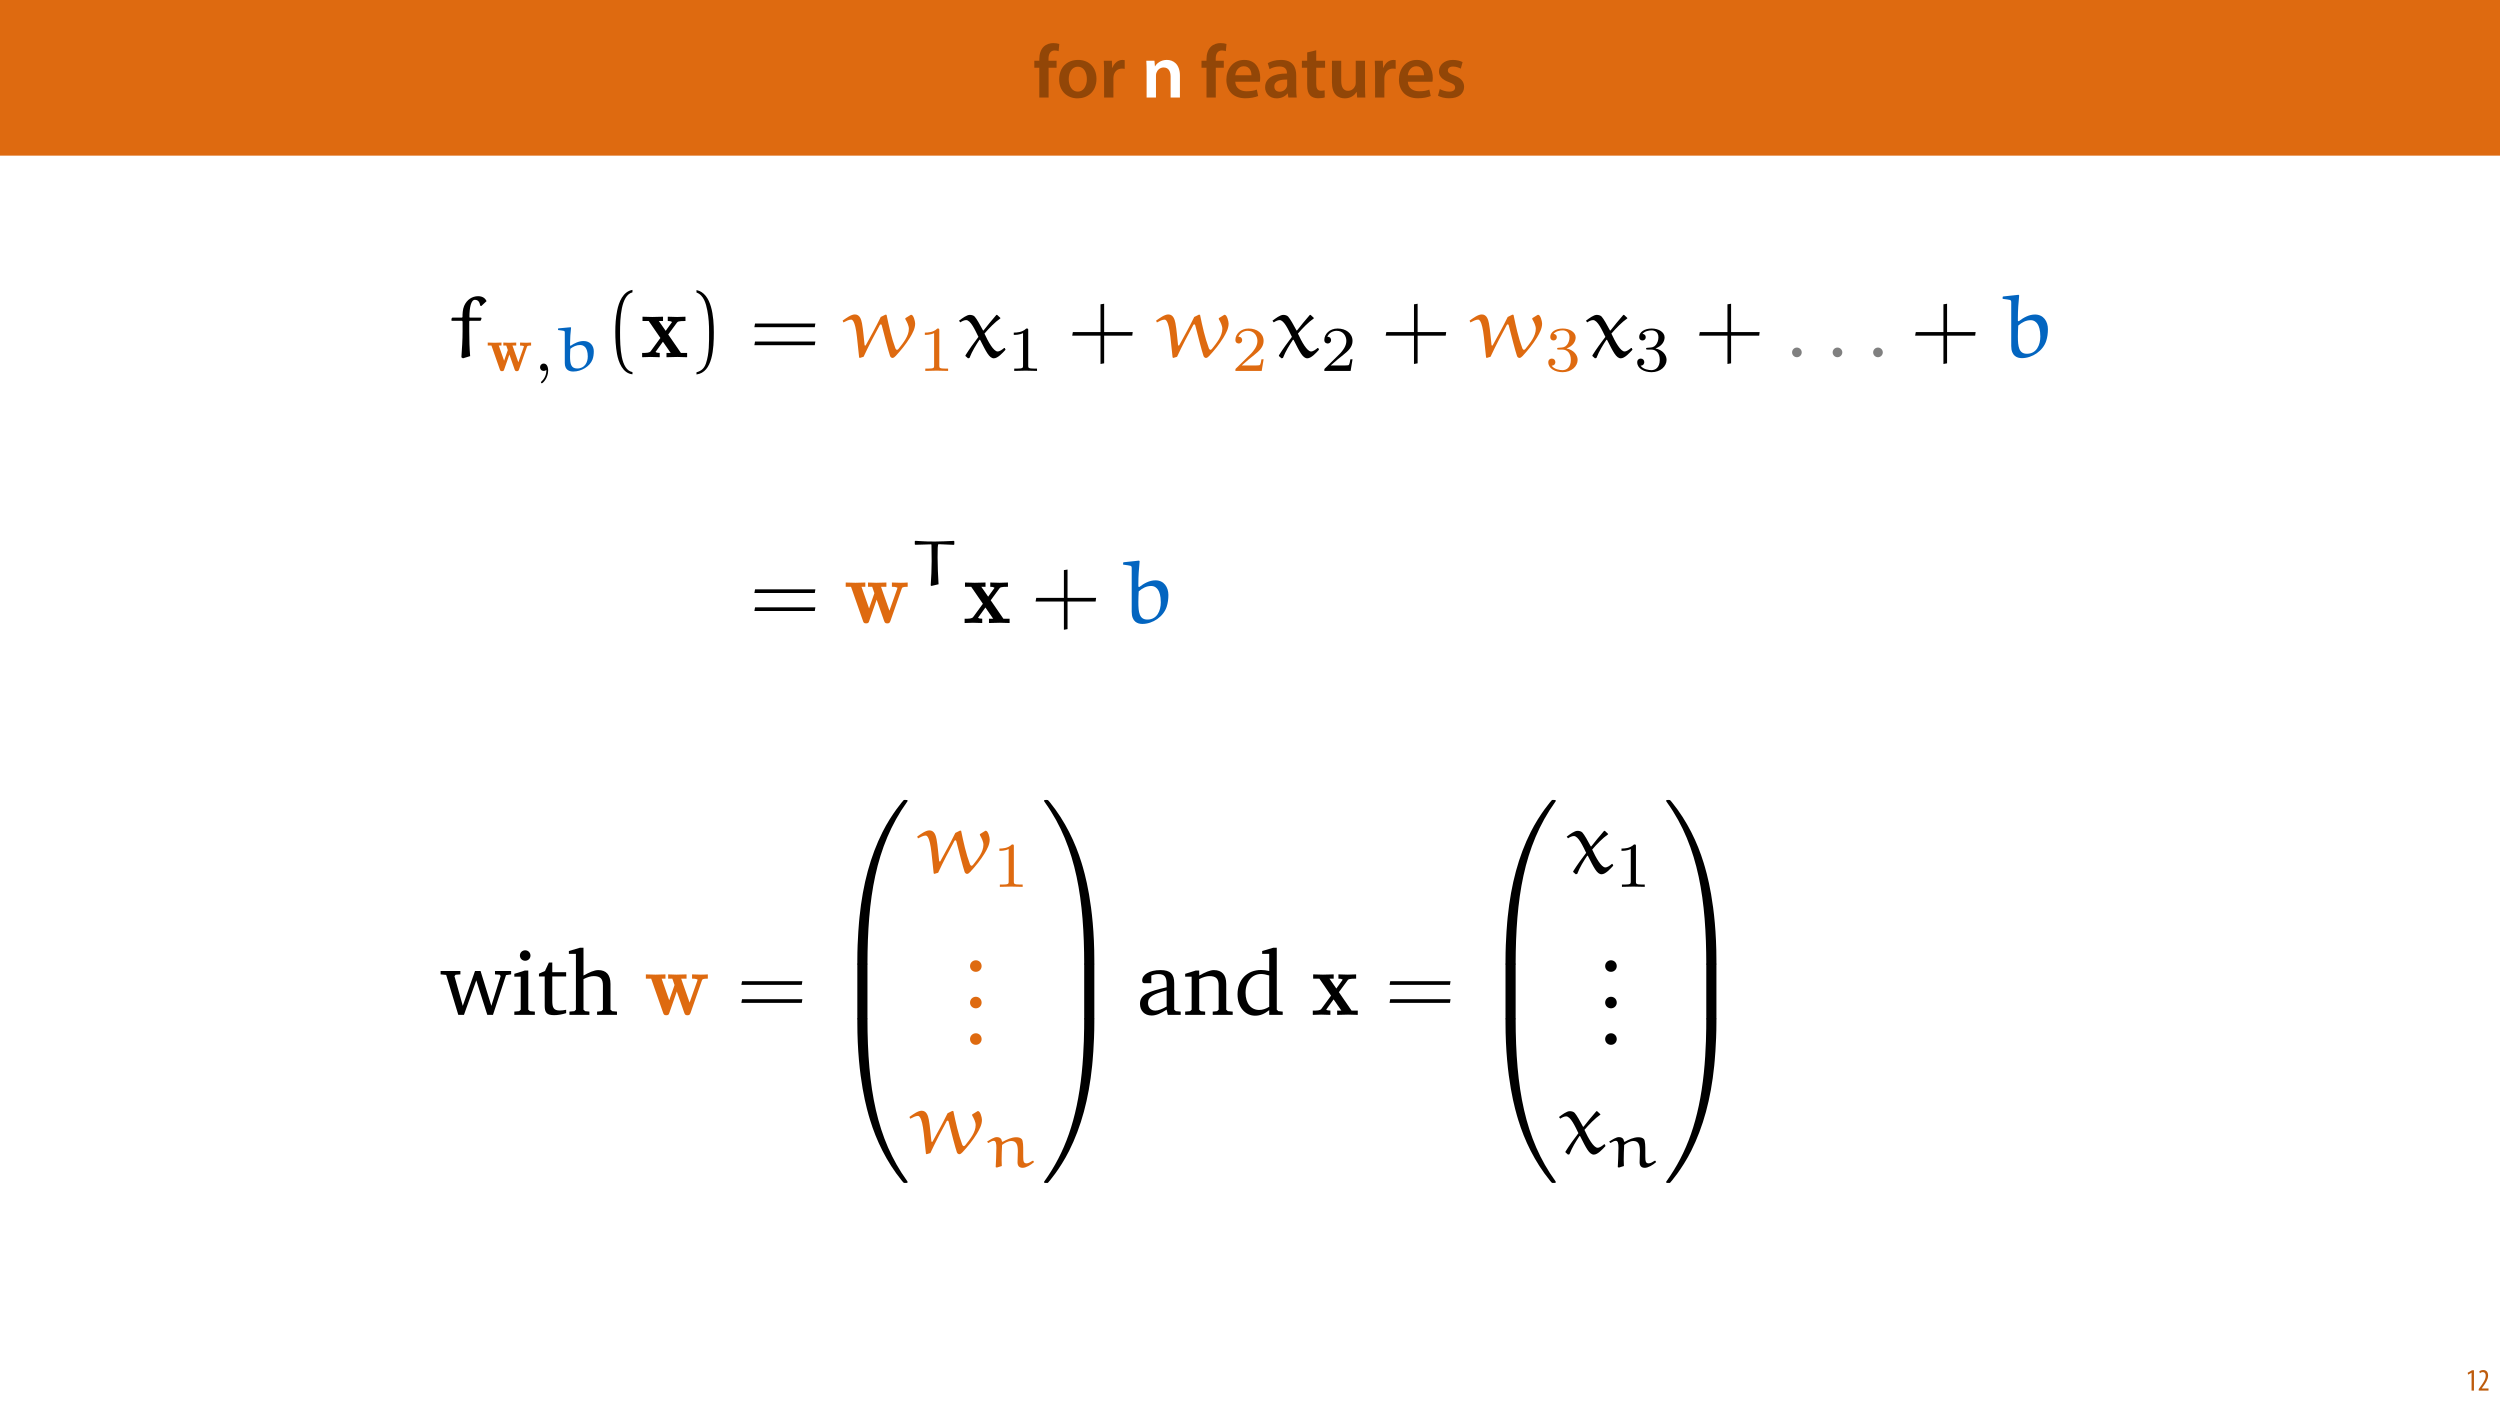 <?xml version="1.0" encoding="UTF-8"?>
<svg xmlns="http://www.w3.org/2000/svg" xmlns:xlink="http://www.w3.org/1999/xlink" width="1920pt" height="1080pt" viewBox="0 0 1920 1080" version="1.1">
<defs>
<g>
<symbol overflow="visible" id="glyph0-0">
<path style="stroke:none;" d="M 0 0 L 29 0 L 29 -40.594 L 0 -40.594 Z M 14.5 -22.906 L 4.641 -37.703 L 24.359 -37.703 Z M 16.234 -20.297 L 26.094 -35.094 L 26.094 -5.516 Z M 4.641 -2.906 L 14.5 -17.688 L 24.359 -2.906 Z M 2.906 -35.094 L 12.766 -20.297 L 2.906 -5.516 Z M 2.906 -35.094 "/>
</symbol>
<symbol overflow="visible" id="glyph0-1">
<path style="stroke:none;" d="M 11.781 0 L 11.781 -22.906 L 17.922 -22.906 L 17.922 -28.25 L 11.719 -28.25 L 11.719 -29.703 C 11.719 -33.172 12.938 -36.141 16.469 -36.141 C 17.75 -36.141 18.734 -35.906 19.484 -35.609 L 20.016 -41.125 C 18.844 -41.531 17.344 -41.812 15.422 -41.812 C 12.984 -41.812 10.156 -41.062 8.062 -39.094 C 5.625 -36.766 4.641 -33.125 4.641 -29.469 L 4.641 -28.25 L 0.812 -28.25 L 0.812 -22.906 L 4.641 -22.906 L 4.641 0 Z M 11.781 0 "/>
</symbol>
<symbol overflow="visible" id="glyph0-2">
<path style="stroke:none;" d="M 16.641 -28.891 C 8.125 -28.891 2.031 -23.203 2.031 -13.922 C 2.031 -4.875 8.172 0.641 16.188 0.641 C 23.375 0.641 30.688 -4 30.688 -14.391 C 30.688 -22.969 25.062 -28.891 16.641 -28.891 Z M 16.469 -23.656 C 21.344 -23.656 23.312 -18.625 23.312 -14.203 C 23.312 -8.531 20.469 -4.531 16.406 -4.531 C 12.062 -4.531 9.391 -8.641 9.391 -14.094 C 9.391 -18.797 11.422 -23.656 16.469 -23.656 Z M 16.469 -23.656 "/>
</symbol>
<symbol overflow="visible" id="glyph0-3">
<path style="stroke:none;" d="M 3.828 0 L 10.969 0 L 10.969 -14.609 C 10.969 -15.422 11.078 -16.188 11.188 -16.812 C 11.828 -20.016 14.156 -22.219 17.578 -22.219 C 18.438 -22.219 19.078 -22.094 19.656 -21.984 L 19.656 -28.703 C 19.078 -28.828 18.672 -28.891 17.984 -28.891 C 14.969 -28.891 11.656 -26.859 10.266 -22.859 L 10.031 -22.859 L 9.797 -28.25 L 3.594 -28.25 C 3.766 -25.688 3.828 -22.969 3.828 -19.141 Z M 3.828 0 "/>
</symbol>
<symbol overflow="visible" id="glyph0-4">
<path style="stroke:none;" d=""/>
</symbol>
<symbol overflow="visible" id="glyph0-5">
<path style="stroke:none;" d="M 3.828 0 L 11.016 0 L 11.016 -16.594 C 11.016 -17.406 11.078 -18.266 11.312 -18.906 C 12.062 -21.047 14.031 -23.078 16.875 -23.078 C 20.766 -23.078 22.266 -20.016 22.266 -15.953 L 22.266 0 L 29.406 0 L 29.406 -16.766 C 29.406 -25.688 24.297 -28.891 19.375 -28.891 C 14.672 -28.891 11.594 -26.219 10.375 -24.016 L 10.203 -24.016 L 9.859 -28.25 L 3.594 -28.25 C 3.766 -25.812 3.828 -23.078 3.828 -19.844 Z M 3.828 0 "/>
</symbol>
<symbol overflow="visible" id="glyph0-6">
<path style="stroke:none;" d="M 27.781 -12.125 C 27.891 -12.766 28.016 -13.797 28.016 -15.141 C 28.016 -21.344 25 -28.891 15.828 -28.891 C 6.781 -28.891 2.031 -21.516 2.031 -13.688 C 2.031 -5.047 7.422 0.578 16.594 0.578 C 20.641 0.578 24.016 -0.172 26.453 -1.156 L 25.406 -6.094 C 23.266 -5.281 20.875 -4.812 17.578 -4.812 C 13.047 -4.812 9.047 -7.016 8.875 -12.125 Z M 8.875 -17.109 C 9.156 -20.016 11.016 -24.016 15.422 -24.016 C 20.188 -24.016 21.344 -19.719 21.281 -17.109 Z M 8.875 -17.109 "/>
</symbol>
<symbol overflow="visible" id="glyph0-7">
<path style="stroke:none;" d="M 26.156 0 C 25.875 -1.734 25.75 -4.234 25.75 -6.781 L 25.75 -17 C 25.75 -23.141 23.141 -28.891 14.094 -28.891 C 9.625 -28.891 5.969 -27.672 3.891 -26.391 L 5.281 -21.75 C 7.188 -22.969 10.094 -23.844 12.875 -23.844 C 17.859 -23.844 18.625 -20.766 18.625 -18.906 L 18.625 -18.438 C 8.172 -18.5 1.859 -14.906 1.859 -7.766 C 1.859 -3.484 5.047 0.641 10.734 0.641 C 14.391 0.641 17.344 -0.922 19.078 -3.125 L 19.25 -3.125 L 19.719 0 Z M 18.797 -9.922 C 18.797 -9.453 18.734 -8.875 18.562 -8.359 C 17.922 -6.328 15.828 -4.469 12.984 -4.469 C 10.734 -4.469 8.938 -5.734 8.938 -8.531 C 8.938 -12.812 13.75 -13.922 18.797 -13.797 Z M 18.797 -9.922 "/>
</symbol>
<symbol overflow="visible" id="glyph0-8">
<path style="stroke:none;" d="M 5.047 -34.625 L 5.047 -28.25 L 0.984 -28.25 L 0.984 -22.906 L 5.047 -22.906 L 5.047 -9.625 C 5.047 -5.922 5.734 -3.359 7.25 -1.734 C 8.578 -0.297 10.781 0.578 13.391 0.578 C 15.656 0.578 17.516 0.297 18.562 -0.109 L 18.438 -5.562 C 17.812 -5.391 16.875 -5.219 15.656 -5.219 C 12.938 -5.219 12 -7.016 12 -10.438 L 12 -22.906 L 18.797 -22.906 L 18.797 -28.25 L 12 -28.25 L 12 -36.312 Z M 5.047 -34.625 "/>
</symbol>
<symbol overflow="visible" id="glyph0-9">
<path style="stroke:none;" d="M 29.109 -28.25 L 21.984 -28.25 L 21.984 -11.188 C 21.984 -10.375 21.812 -9.625 21.578 -8.984 C 20.828 -7.188 18.969 -5.156 16.125 -5.156 C 12.359 -5.156 10.844 -8.172 10.844 -12.875 L 10.844 -28.25 L 3.719 -28.25 L 3.719 -11.656 C 3.719 -2.438 8.406 0.641 13.578 0.641 C 18.625 0.641 21.406 -2.266 22.625 -4.297 L 22.734 -4.297 L 23.078 0 L 29.344 0 C 29.234 -2.312 29.109 -5.109 29.109 -8.469 Z M 29.109 -28.25 "/>
</symbol>
<symbol overflow="visible" id="glyph0-10">
<path style="stroke:none;" d="M 2.094 -1.391 C 4.172 -0.234 7.25 0.578 10.672 0.578 C 18.156 0.578 22.156 -3.125 22.156 -8.234 C 22.094 -12.406 19.719 -15.016 14.609 -16.875 C 11.016 -18.156 9.688 -19.031 9.688 -20.828 C 9.688 -22.562 11.078 -23.781 13.625 -23.781 C 16.125 -23.781 18.391 -22.859 19.609 -22.156 L 21 -27.203 C 19.375 -28.078 16.641 -28.891 13.516 -28.891 C 6.953 -28.891 2.844 -25 2.844 -20.016 C 2.781 -16.703 5.109 -13.688 10.609 -11.781 C 14.094 -10.562 15.25 -9.562 15.25 -7.656 C 15.25 -5.797 13.859 -4.531 10.734 -4.531 C 8.172 -4.531 5.109 -5.562 3.484 -6.547 Z M 2.094 -1.391 "/>
</symbol>
<symbol overflow="visible" id="glyph1-0">
<path style="stroke:none;" d="M 0 0 L 12 0 L 12 -16.797 L 0 -16.797 Z M 6 -9.484 L 1.922 -15.594 L 10.078 -15.594 Z M 6.719 -8.406 L 10.797 -14.516 L 10.797 -2.281 Z M 1.922 -1.203 L 6 -7.312 L 10.078 -1.203 Z M 1.203 -14.516 L 5.281 -8.406 L 1.203 -2.281 Z M 1.203 -14.516 "/>
</symbol>
<symbol overflow="visible" id="glyph1-1">
<path style="stroke:none;" d="M 4.516 0 L 6.344 0 L 6.344 -15.594 L 4.797 -15.594 L 1.516 -13.688 L 1.875 -12.234 L 4.469 -13.734 L 4.516 -13.734 Z M 4.516 0 "/>
</symbol>
<symbol overflow="visible" id="glyph1-2">
<path style="stroke:none;" d="M 8.281 0 L 8.281 -1.625 L 3.078 -1.625 L 3.078 -1.688 L 4.125 -3.125 C 6.047 -5.766 7.969 -8.594 7.969 -11.516 C 7.969 -13.875 6.844 -15.797 4.25 -15.797 C 2.828 -15.797 1.75 -15.188 1.203 -14.734 L 1.656 -13.344 C 2.062 -13.609 2.781 -14.203 3.906 -14.203 C 5.375 -14.203 6.141 -13.156 6.141 -11.422 C 6.141 -8.5 3.938 -5.562 2.094 -3 L 0.766 -1.203 L 0.766 0 Z M 8.281 0 "/>
</symbol>
<symbol overflow="visible" id="glyph2-0">
<path style="stroke:none;" d=""/>
</symbol>
<symbol overflow="visible" id="glyph2-1">
<path style="stroke:none;" d="M 3.297 -30.406 L 2.797 -30 L 2.516 -28.453 L 2.875 -27.969 L 10.719 -27.969 L 11.141 -27.406 L 11.141 -19.828 C 11.141 -13.453 10.719 -6.875 10.234 0.062 L 11.422 0.844 L 16.953 -0.844 C 16.469 -6.516 16.266 -13.172 16.266 -19.766 L 16.266 -27.547 L 16.672 -27.969 L 24.734 -27.969 L 25.234 -28.375 L 25.719 -29.922 L 25.375 -30.406 L 16.672 -30.406 L 16.391 -30.828 C 16.391 -37.984 17.594 -44.078 20.609 -44.078 C 23.891 -44.078 24.391 -41.062 24.672 -39.594 L 25.516 -39.312 L 29.578 -43.094 C 28.656 -44.984 26.844 -46.875 23.062 -46.875 C 18.641 -46.875 14.438 -44.297 12.328 -39.391 C 11.219 -36.859 11.078 -33.281 11.078 -30.828 L 10.656 -30.406 Z M 3.297 -30.406 "/>
</symbol>
<symbol overflow="visible" id="glyph2-2">
<path style="stroke:none;" d="M 47.297 -29.156 C 48.562 -26.984 49.969 -24.172 49.969 -21.859 C 49.969 -16.188 45.547 -10.859 41.984 -6.375 C 41.766 -6.094 41.203 -5.672 40.922 -5.672 C 40.359 -5.672 39.875 -6.234 39.672 -6.734 C 36.578 -15 34.688 -23.688 32.859 -32.516 L 32.031 -32.719 L 28.375 -30.906 C 24.734 -23.469 20.75 -16.188 16.75 -8.969 L 15.984 -9.109 C 15.281 -14.781 15 -20.531 13.953 -26.141 C 13.391 -29.016 12.266 -32.859 8.484 -32.859 C 5.609 -32.859 1.828 -30.062 -0.906 -28.094 L -0.281 -26.703 C 1.609 -27.688 3.922 -28.875 5.531 -28.875 C 6.234 -28.875 8.625 -28.938 10.094 -15.562 L 11.766 0.141 L 12.266 0.562 L 15.203 -0.344 C 19.062 -8.688 23.828 -17.656 27.75 -24.875 C 27.828 -25.094 28.234 -25.234 28.516 -25.234 C 28.875 -25.234 29.016 -24.812 29.156 -24.531 C 31.188 -16.531 34.344 -4.281 35.531 -0.906 C 35.734 -0.281 36.578 0.562 37.359 0.562 C 38.266 0.562 39.109 -0.203 39.797 -0.906 C 43.875 -5.328 47.719 -9.953 50.875 -15.141 C 52.844 -18.438 54.797 -22 54.797 -25.859 C 54.797 -27.547 53.547 -32.594 51.781 -32.594 C 51.578 -32.594 51.438 -32.594 51.375 -32.516 L 47.375 -30.062 C 47.234 -30 47.234 -29.781 47.234 -29.578 C 47.234 -29.438 47.234 -29.297 47.297 -29.156 Z M 47.297 -29.156 "/>
</symbol>
<symbol overflow="visible" id="glyph2-3">
<path style="stroke:none;" d="M 29.578 -32.375 C 29.438 -32.516 29.297 -32.516 29.156 -32.516 C 28.938 -32.516 28.797 -32.516 28.734 -32.375 C 25.656 -28.797 21.516 -23.891 18.984 -20.531 L 18.578 -20.609 C 16.531 -24.531 13.672 -29.578 12.188 -31.188 C 11.219 -32.234 9.594 -32.516 8.406 -32.516 C 6.094 -32.516 2.594 -29.922 0.141 -28.031 L 1.125 -26.766 C 2.375 -27.609 4.141 -28.516 5.609 -28.516 C 9.047 -28.516 12.406 -21.031 15.062 -15.625 C 11.641 -11.141 8.125 -6.312 5.109 -1.469 L 5.109 -0.906 L 7.078 0.844 L 8.203 0.562 C 10.297 -4.828 13.109 -9.188 15.844 -13.391 L 16.328 -13.391 C 20.953 -4.344 23.344 0.844 26.906 0.844 C 29.859 0.844 33.422 -3.078 35.875 -5.75 L 35.312 -7.078 L 34.766 -7.078 C 33.359 -5.891 31.469 -4.422 29.781 -4.422 C 26.703 -4.422 22.562 -11.844 19.688 -18.156 C 23.344 -22.422 27.828 -26.984 31.75 -29.719 C 31.891 -29.781 31.953 -29.859 31.953 -30.062 C 31.953 -30.141 31.812 -30.281 31.75 -30.344 Z M 29.578 -32.375 "/>
</symbol>
<symbol overflow="visible" id="glyph2-4">
<path style="stroke:none;" d="M 1.891 -46.328 L 1.891 -44.844 C 7.922 -43.938 8.484 -44.422 8.484 -41.984 L 8.484 -8.625 C 8.484 -0.844 13.109 0.703 16.672 0.703 C 24.672 0.703 32.859 -4.906 35.312 -12.406 C 36.297 -15.422 36.656 -18.5 36.656 -21.578 C 36.656 -27.469 33.281 -32.797 26.766 -32.797 C 22 -32.797 17.938 -30.406 14.219 -27.609 L 13.594 -27.969 C 13.594 -28.734 13.594 -29.5 13.594 -30.281 C 13.594 -36.016 14.016 -41.703 14.578 -47.438 L 14.156 -47.938 L 2.312 -46.672 Z M 13.875 -24.312 C 16.609 -26.703 19.766 -28.453 23.469 -28.453 C 26.141 -28.453 27.828 -26.844 28.734 -25.438 C 29.719 -23.969 30.828 -21.031 30.828 -15.906 C 30.828 -9.453 27.969 -2.656 20.531 -2.656 C 14.359 -2.656 13.594 -8.125 13.594 -16.047 C 13.594 -18.781 13.734 -21.938 13.875 -24.312 Z M 13.875 -24.312 "/>
</symbol>
<symbol overflow="visible" id="glyph3-0">
<path style="stroke:none;" d=""/>
</symbol>
<symbol overflow="visible" id="glyph3-1">
<path style="stroke:none;" d="M 31.094 -18.344 C 31.391 -19.125 31.484 -19.469 34.328 -19.469 L 34.328 -21.781 C 33.156 -21.672 31.734 -21.625 30.562 -21.625 C 29.141 -21.625 27.031 -21.734 25.844 -21.781 L 25.844 -19.469 C 26.734 -19.469 27.766 -19.469 28.844 -18.984 L 28.641 -18.25 L 24.531 -6.625 L 20.016 -19.469 L 22.906 -19.469 L 22.906 -21.781 C 21.438 -21.734 18.781 -21.625 17.406 -21.625 C 15.938 -21.625 14.469 -21.672 13 -21.781 L 13 -19.469 L 15.25 -19.469 C 16.094 -17.125 16.438 -16.141 16.438 -16.031 C 16.438 -15.984 16.281 -15.547 16.234 -15.453 L 13.594 -7.844 L 9.516 -19.469 L 11.578 -19.469 L 11.578 -21.781 C 10.203 -21.734 7.359 -21.625 6.234 -21.625 C 4.859 -21.625 2.453 -21.734 1.031 -21.781 L 1.031 -19.469 L 3.875 -19.469 L 10.297 -1.125 C 10.594 -0.297 10.797 0.203 11.969 0.203 C 13.188 0.203 13.391 -0.297 13.641 -1.031 L 17.656 -12.562 L 21.672 -1.078 C 22.078 0.094 22.609 0.203 23.391 0.203 C 24.188 0.203 24.672 0.047 25.062 -1.078 Z M 31.094 -18.344 "/>
</symbol>
<symbol overflow="visible" id="glyph4-0">
<path style="stroke:none;" d=""/>
</symbol>
<symbol overflow="visible" id="glyph4-1">
<path style="stroke:none;" d="M 9.953 -0.781 C 9.953 0.594 9.953 4.703 6.125 8.188 C 5.938 8.391 5.781 8.531 5.781 8.781 C 5.781 9.078 6.125 9.516 6.469 9.516 C 7.109 9.516 11.328 5.641 11.328 -0.297 C 11.328 -3.234 10.203 -5.641 7.891 -5.641 C 6.188 -5.641 5.094 -4.312 5.094 -2.797 C 5.094 -1.625 5.891 0 7.953 0 C 9.172 0 9.906 -0.734 9.953 -0.781 Z M 9.953 -0.781 "/>
</symbol>
<symbol overflow="visible" id="glyph4-2">
<path style="stroke:none;" d="M 16.438 -31.188 C 16.438 -32.516 16.328 -32.562 14.953 -32.562 C 11.828 -29.484 7.359 -29.422 5.344 -29.422 L 5.344 -27.656 C 6.516 -27.656 9.766 -27.656 12.453 -29.031 L 12.453 -4.016 C 12.453 -2.406 12.453 -1.766 7.547 -1.766 L 5.688 -1.766 L 5.688 0 C 6.578 -0.047 12.609 -0.203 14.422 -0.203 C 15.938 -0.203 22.125 -0.047 23.203 0 L 23.203 -1.766 L 21.328 -1.766 C 16.438 -1.766 16.438 -2.406 16.438 -4.016 Z M 16.438 -31.188 "/>
</symbol>
<symbol overflow="visible" id="glyph4-3">
<path style="stroke:none;" d="M 24.766 -8.922 L 23.094 -8.922 C 22.953 -7.844 22.469 -4.953 21.828 -4.469 C 21.438 -4.172 17.656 -4.172 16.969 -4.172 L 7.953 -4.172 C 13.094 -8.734 14.812 -10.109 17.75 -12.406 C 21.391 -15.297 24.766 -18.344 24.766 -23 C 24.766 -28.938 19.562 -32.562 13.297 -32.562 C 7.203 -32.562 3.094 -28.297 3.094 -23.781 C 3.094 -21.281 5.203 -21.047 5.688 -21.047 C 6.859 -21.047 8.281 -21.875 8.281 -23.641 C 8.281 -24.531 7.953 -26.234 5.391 -26.234 C 6.922 -29.719 10.25 -30.797 12.562 -30.797 C 17.453 -30.797 20.016 -26.969 20.016 -23 C 20.016 -18.734 16.969 -15.359 15.406 -13.594 L 3.578 -1.906 C 3.094 -1.469 3.094 -1.375 3.094 0 L 23.297 0 Z M 24.766 -8.922 "/>
</symbol>
<symbol overflow="visible" id="glyph4-4">
<path style="stroke:none;" d="M 13.391 -16.375 C 17.219 -16.375 19.969 -13.734 19.969 -8.484 C 19.969 -2.406 16.438 -0.594 13.594 -0.594 C 11.625 -0.594 7.312 -1.125 5.25 -4.016 C 7.547 -4.125 8.094 -5.734 8.094 -6.766 C 8.094 -8.344 6.922 -9.469 5.391 -9.469 C 4.016 -9.469 2.656 -8.625 2.656 -6.625 C 2.656 -2.016 7.75 0.984 13.688 0.984 C 20.5 0.984 25.203 -3.578 25.203 -8.484 C 25.203 -12.312 22.078 -16.141 16.672 -17.266 C 21.828 -19.125 23.688 -22.812 23.688 -25.797 C 23.688 -29.672 19.219 -32.562 13.781 -32.562 C 8.344 -32.562 4.172 -29.922 4.172 -26 C 4.172 -24.328 5.25 -23.391 6.719 -23.391 C 8.234 -23.391 9.219 -24.531 9.219 -25.891 C 9.219 -27.312 8.234 -28.344 6.719 -28.453 C 8.438 -30.609 11.828 -31.141 13.641 -31.141 C 15.844 -31.141 18.938 -30.062 18.938 -25.797 C 18.938 -23.734 18.25 -21.484 16.969 -19.969 C 15.359 -18.094 13.984 -18 11.531 -17.859 C 10.297 -17.75 10.203 -17.75 9.953 -17.703 C 9.859 -17.703 9.469 -17.609 9.469 -17.062 C 9.469 -16.375 9.906 -16.375 10.734 -16.375 Z M 13.391 -16.375 "/>
</symbol>
<symbol overflow="visible" id="glyph5-0">
<path style="stroke:none;" d=""/>
</symbol>
<symbol overflow="visible" id="glyph5-1">
<path style="stroke:none;" d="M 3.047 -32.422 L 3.047 -31.391 C 7.75 -30.75 8.234 -31.094 8.234 -29.375 L 8.234 -6.031 C 8.234 -0.641 11.828 0.484 14.719 0.484 C 20.984 0.484 27.469 -3.438 29.484 -8.688 C 30.266 -10.734 30.5 -12.953 30.5 -15.109 C 30.5 -19.219 27.812 -22.953 22.703 -22.953 C 18.938 -22.953 15.688 -21.281 12.75 -19.328 L 12.266 -19.562 C 12.266 -20.062 12.266 -20.5 12.266 -20.984 C 12.266 -25.109 12.609 -29.141 13.047 -33.203 L 12.703 -33.547 L 3.328 -32.672 Z M 12.5 -17.016 C 14.672 -18.688 17.172 -19.906 20.109 -19.906 C 22.172 -19.906 23.5 -18.781 24.234 -17.797 C 24.969 -16.719 25.891 -14.719 25.891 -11.141 C 25.891 -6.578 23.594 -1.859 17.75 -1.859 C 12.953 -1.859 12.266 -5.594 12.266 -11.234 C 12.266 -13.141 12.406 -15.359 12.5 -17.016 Z M 12.5 -17.016 "/>
</symbol>
<symbol overflow="visible" id="glyph5-2">
<path style="stroke:none;" d="M 33.297 -33.797 L 32.906 -34.141 C 28.062 -33.938 22.562 -33.641 18.438 -33.641 C 8.625 -33.641 8.578 -34.031 3.328 -34.188 L 2.938 -33.844 L 2.938 -31.484 L 3.438 -31.141 C 9.562 -31.344 13.922 -31.484 15.25 -31.484 C 15.547 -31.484 15.75 -31.391 15.75 -31.188 C 15.844 -29.719 15.891 -22.656 15.891 -18.641 C 15.891 -12.406 15.594 -6.188 15.156 0.047 L 15.641 0.484 L 21.188 -0.828 C 20.797 -6.766 20.453 -15.547 20.453 -21.484 C 20.453 -27.469 20.453 -31.594 21.188 -31.594 C 22.359 -31.594 23.547 -31.484 32.859 -31.094 L 33.297 -31.438 Z M 33.297 -33.797 "/>
</symbol>
<symbol overflow="visible" id="glyph5-3">
<path style="stroke:none;" d="M 13.141 -0.891 C 13.047 -2.844 13 -4.312 13 -5.688 C 13 -9.266 13.188 -13.594 13.344 -17.125 C 15.359 -18.594 17.906 -20.109 20.453 -20.109 C 24.328 -20.109 25.453 -17.312 25.453 -12.219 L 25.203 -3.828 C 25.203 -1.375 26.188 0.484 29.188 0.484 C 31.781 0.484 35.359 -1.672 37.859 -3.875 L 37.375 -4.906 L 36.688 -4.906 C 35.266 -3.969 33.5 -2.938 32.219 -2.938 C 29.922 -2.938 29.578 -4.359 29.578 -8.344 C 29.578 -9.656 29.578 -11.234 29.578 -12.562 C 29.578 -15.688 29.578 -20.406 28.453 -21.578 C 27.422 -22.656 25.844 -23 24.188 -23 C 20.594 -23 16.781 -21.141 13.734 -19.469 L 13.25 -19.766 C 13.047 -21.625 11.922 -23.094 9.219 -23.094 C 7.203 -23.094 4.078 -21.094 1.812 -19.625 L 2.75 -18.547 C 4.359 -19.469 5.734 -20.25 6.922 -20.25 C 8.625 -20.25 8.969 -18.094 8.969 -14.906 C 8.969 -11.031 8.625 -2.594 8.438 -0.047 L 9.312 0.297 Z M 13.141 -0.891 "/>
</symbol>
<symbol overflow="visible" id="glyph6-0">
<path style="stroke:none;" d=""/>
</symbol>
<symbol overflow="visible" id="glyph6-1">
<path style="stroke:none;" d="M 21.094 11.422 C 12.047 9.672 11.562 -7.359 11.562 -19.203 C 11.562 -29.781 12.188 -47.578 21.094 -49.828 L 21.094 -51.719 C 13.812 -50.453 10.656 -42.469 9.328 -35.734 C 8.266 -30.484 7.922 -25.016 7.922 -19.625 C 7.922 -13.953 8.203 -8.266 9.188 -2.656 C 10.375 4 13.734 12.469 21.094 13.109 Z M 21.094 11.422 "/>
</symbol>
<symbol overflow="visible" id="glyph6-2">
<path style="stroke:none;" d="M 6.031 -49.688 C 11.703 -47.656 13.312 -41.062 14.359 -35.812 C 15.422 -30.406 15.703 -24.812 15.703 -19.344 C 15.703 -11.359 15.844 -2.797 13.312 4.688 C 11.906 8.906 9.25 10.719 6.031 11.562 L 6.031 13.25 C 18.578 11.641 19.344 -7.078 19.344 -19.062 C 19.344 -30.766 17.875 -49.125 6.031 -51.578 Z M 6.031 -49.688 "/>
</symbol>
<symbol overflow="visible" id="glyph6-3">
<path style="stroke:none;" d="M 50.172 -23.062 L 50.594 -25.859 L 4.281 -25.859 L 3.781 -23.062 Z M 50.172 -9.25 L 50.594 -12.047 L 4.281 -12.047 L 3.781 -9.25 Z M 50.172 -9.25 "/>
</symbol>
<symbol overflow="visible" id="glyph6-4">
<path style="stroke:none;" d="M 27.75 -19.344 L 27.75 -41.062 L 24.953 -40.641 L 24.953 -19.344 L 3.719 -19.344 L 3.219 -16.531 L 24.953 -16.531 L 24.953 5.188 L 27.75 4.688 L 27.75 -16.531 L 49.328 -16.531 L 49.688 -19.344 Z M 27.75 -19.344 "/>
</symbol>
<symbol overflow="visible" id="glyph7-0">
<path style="stroke:none;" d=""/>
</symbol>
<symbol overflow="visible" id="glyph7-1">
<path style="stroke:none;" d="M 21.297 -17.453 L 27.891 -26.422 C 28.594 -27.328 28.938 -27.828 34.547 -27.828 L 34.547 -31.109 C 32.312 -30.969 29.438 -30.906 28.172 -30.906 C 26.422 -30.906 22.922 -31.047 20.953 -31.109 L 20.953 -27.828 C 22.359 -27.828 23.125 -27.75 24.25 -27.047 L 19.344 -20.25 L 14.078 -27.828 L 17.312 -27.828 L 17.312 -31.109 C 15.281 -31.047 11.766 -30.906 9.047 -30.906 C 6.375 -30.906 4.062 -30.969 1.547 -31.109 L 1.547 -27.828 L 6.312 -27.828 L 15.281 -14.781 L 7.844 -4.625 C 6.875 -3.297 4.562 -3.297 1.266 -3.297 L 1.266 0 C 3.359 -0.141 6.797 -0.203 7.641 -0.203 C 9.328 -0.203 13.312 -0.062 14.781 0 L 14.781 -3.297 C 12.75 -3.359 12.469 -3.5 11.562 -4.062 L 17.234 -11.906 L 23.203 -3.297 L 19.969 -3.297 L 19.969 0 C 22.078 -0.062 26.484 -0.203 28.312 -0.203 C 30.344 -0.203 33.422 -0.062 35.812 0 L 35.812 -3.297 L 31.047 -3.297 Z M 21.297 -17.453 "/>
</symbol>
<symbol overflow="visible" id="glyph7-2">
<path style="stroke:none;" d="M 44.422 -26.203 C 44.844 -27.328 44.984 -27.828 49.062 -27.828 L 49.062 -31.109 C 47.375 -30.969 45.344 -30.906 43.656 -30.906 C 41.625 -30.906 38.609 -31.047 36.938 -31.109 L 36.938 -27.828 C 38.188 -27.828 39.672 -27.828 41.203 -27.125 L 40.922 -26.062 L 35.047 -9.453 L 28.594 -27.828 L 32.719 -27.828 L 32.719 -31.109 C 30.625 -31.047 26.844 -30.906 24.875 -30.906 C 22.781 -30.906 20.672 -30.969 18.578 -31.109 L 18.578 -27.828 L 21.797 -27.828 C 22.984 -24.453 23.469 -23.062 23.469 -22.922 C 23.469 -22.844 23.266 -22.219 23.203 -22.078 L 19.406 -11.219 L 13.594 -27.828 L 16.531 -27.828 L 16.531 -31.109 C 14.578 -31.047 10.516 -30.906 8.906 -30.906 C 6.938 -30.906 3.5 -31.047 1.469 -31.109 L 1.469 -27.828 L 5.531 -27.828 L 14.719 -1.609 C 15.141 -0.422 15.422 0.281 17.094 0.281 C 18.844 0.281 19.125 -0.422 19.484 -1.469 L 25.234 -17.938 L 30.969 -1.547 C 31.531 0.141 32.312 0.281 33.422 0.281 C 34.547 0.281 35.25 0.062 35.812 -1.547 Z M 44.422 -26.203 "/>
</symbol>
<symbol overflow="visible" id="glyph8-0">
<path style="stroke:none;" d=""/>
</symbol>
<symbol overflow="visible" id="glyph8-1">
<path style="stroke:none;" d="M 13.453 -3.719 C 13.453 -5.75 11.766 -7.422 9.734 -7.422 C 7.703 -7.422 6.031 -5.75 6.031 -3.719 C 6.031 -1.688 7.703 0 9.734 0 C 11.766 0 13.453 -1.688 13.453 -3.719 Z M 13.453 -3.719 "/>
</symbol>
<symbol overflow="visible" id="glyph9-0">
<path style="stroke:none;" d=""/>
</symbol>
<symbol overflow="visible" id="glyph9-1">
<path style="stroke:none;" d="M -0.141 -33.703 L -0.141 -31.109 L 4.141 -30.688 L 13.453 0 L 17.797 0 L 27.266 -26.562 L 35.734 0 L 40.078 0 L 50.109 -30.547 L 54.031 -31.109 L 54.031 -33.703 L 41.625 -33.703 L 41.625 -31.109 L 45.406 -30.828 L 45.969 -29.719 L 38.828 -6.938 L 30.547 -33.703 L 26.281 -33.703 L 16.891 -6.938 L 10.516 -29.719 L 11.359 -30.828 L 15.062 -31.109 L 15.062 -33.703 Z M -0.141 -33.703 "/>
</symbol>
<symbol overflow="visible" id="glyph9-2">
<path style="stroke:none;" d="M 10.797 -49.609 C 8.547 -49.609 6.734 -47.859 6.734 -45.547 C 6.734 -43.312 8.547 -41.562 10.797 -41.562 C 13.031 -41.562 14.859 -43.312 14.859 -45.547 C 14.859 -47.797 13.031 -49.609 10.797 -49.609 Z M 10.516 -34.062 L 2.453 -31.531 L 2.453 -29.359 L 7.359 -29.359 L 7.359 -4 L 6.172 -2.875 L 2.453 -2.516 L 2.453 0 L 18.219 0 L 18.219 -2.516 L 14.438 -2.875 L 13.172 -4 L 13.172 -34.062 Z M 10.516 -34.062 "/>
</symbol>
<symbol overflow="visible" id="glyph9-3">
<path style="stroke:none;" d="M 6.172 -29.5 L 6.172 -6.875 C 6.172 -1.891 7.641 0.203 13.453 0.203 C 16.188 0.203 19.344 -0.281 22.641 -1.328 L 22.641 -3.922 C 21.031 -3.578 19.406 -3.359 17.797 -3.359 C 12.891 -3.359 11.984 -5.672 11.984 -11 L 11.984 -29.5 L 22.641 -29.5 L 22.641 -32.797 L 11.984 -32.797 L 11.984 -40.219 L 9.391 -40.219 L 6.375 -33.703 L 1.75 -31.672 L 1.75 -29.5 Z M 6.172 -29.5 "/>
</symbol>
<symbol overflow="visible" id="glyph9-4">
<path style="stroke:none;" d="M 9.875 -51.578 L 1.328 -49.062 L 1.328 -46.875 L 6.734 -46.875 L 6.734 -4 L 5.531 -2.875 L 1.75 -2.516 L 1.75 0 L 17.094 0 L 17.094 -2.516 L 13.812 -2.875 L 12.547 -4 L 12.547 -27.469 C 15.562 -29.016 18.156 -29.781 20.391 -29.781 C 25.578 -29.781 27.469 -27.688 27.469 -22.562 L 27.469 -4 L 26.281 -2.875 L 22.984 -2.516 L 22.984 0 L 38.266 0 L 38.266 -2.516 L 34.547 -2.875 L 33.281 -4 L 33.281 -23.75 C 33.281 -30.766 30 -34.406 23.891 -34.406 C 20.891 -34.406 17.234 -32.797 12.547 -30.203 L 12.547 -51.578 Z M 9.875 -51.578 "/>
</symbol>
<symbol overflow="visible" id="glyph9-5">
<path style="stroke:none;" d="M 9.734 -8.266 C 7.281 -8.266 5.25 -6.312 5.25 -3.781 C 5.25 -1.266 7.281 0.625 9.734 0.625 C 12.188 0.625 14.156 -1.328 14.156 -3.781 C 14.156 -6.312 12.188 -8.266 9.734 -8.266 Z M 9.734 -8.266 "/>
</symbol>
<symbol overflow="visible" id="glyph9-6">
<path style="stroke:none;" d="M 23.406 -4.062 L 24.312 0 L 34.203 0 L 34.203 -2.516 L 30.484 -2.875 L 29.219 -4 L 29.219 -24.312 C 29.219 -31.391 26.141 -34.406 18.781 -34.406 C 9.953 -34.406 4.625 -30.766 4.625 -26.484 C 4.625 -24.812 5.188 -24.312 6.797 -24.312 L 11.641 -24.312 L 11.641 -30.203 C 13.531 -30.969 15.203 -31.328 16.953 -31.328 C 22 -31.328 23.406 -29.016 23.406 -23.469 L 23.406 -21.234 C 9.391 -17.875 2.938 -15.766 2.938 -8.484 C 2.938 -3.219 6.375 0.484 11.906 0.484 C 15.281 0.484 18.984 -1.047 23.406 -4.062 Z M 23.406 -6.453 C 19.906 -4.422 17.031 -3.297 14.719 -3.297 C 11.219 -3.297 9.109 -5.609 9.109 -9.047 C 9.109 -14.156 13.531 -16.047 23.406 -18.781 Z M 23.406 -6.453 "/>
</symbol>
<symbol overflow="visible" id="glyph9-7">
<path style="stroke:none;" d="M 2.109 0 L 17.453 0 L 17.453 -2.516 L 14.078 -2.875 L 12.891 -4 L 12.891 -27.469 C 15.906 -29.016 18.5 -29.781 20.75 -29.781 C 25.922 -29.781 27.828 -27.688 27.828 -22.562 L 27.828 -4 L 26.625 -2.875 L 23.266 -2.516 L 23.266 0 L 38.609 0 L 38.609 -2.516 L 34.828 -2.875 L 33.641 -4 L 33.641 -23.75 C 33.641 -30.766 30.281 -34.406 24.172 -34.406 C 21.156 -34.406 17.594 -32.797 12.891 -30.203 L 12.891 -34.062 L 10.234 -34.062 L 2.109 -31.531 L 2.109 -29.359 L 7.078 -29.359 L 7.078 -4 L 5.891 -2.875 L 2.109 -2.516 Z M 2.109 0 "/>
</symbol>
<symbol overflow="visible" id="glyph9-8">
<path style="stroke:none;" d="M 26.844 -46.875 L 26.844 -33.703 C 24.672 -34.203 22.562 -34.484 20.609 -34.484 C 9.953 -34.484 2.516 -26.984 2.516 -15.766 C 2.516 -5.953 8.406 0.625 16.047 0.625 C 19.906 0.625 23.266 -0.766 26.844 -3.641 L 26.844 0 L 37.219 0 L 37.219 -2.516 L 33.844 -2.875 L 32.656 -4 L 32.656 -51.578 L 30 -51.578 L 21.438 -49.062 L 21.438 -46.875 Z M 26.844 -6.234 C 24.25 -4.625 21.719 -3.781 19.203 -3.781 C 12.891 -3.781 8.688 -8.766 8.688 -16.953 C 8.688 -25.719 13.594 -31.391 20.672 -31.391 C 22.359 -31.391 24.453 -30.969 26.844 -30.281 Z M 26.844 -6.234 "/>
</symbol>
<symbol overflow="visible" id="glyph10-0">
<path style="stroke:none;" d=""/>
</symbol>
<symbol overflow="visible" id="glyph10-1">
<path style="stroke:none;" d="M 26.203 124.031 C 27.75 124.031 28.172 124.031 28.172 123.062 C 28.312 73.938 33.984 33.141 58.516 -1.125 C 59 -1.75 59 -1.891 59 -2.031 C 59 -2.734 58.516 -2.734 57.391 -2.734 C 56.266 -2.734 56.125 -2.734 56 -2.594 C 55.719 -2.375 46.812 7.844 39.734 21.938 C 30.484 40.438 24.672 61.672 22.078 87.172 C 21.859 89.344 20.391 103.922 20.391 120.531 L 20.391 123.266 C 20.469 124.031 20.891 124.031 22.359 124.031 Z M 26.203 124.031 "/>
</symbol>
<symbol overflow="visible" id="glyph10-2">
<path style="stroke:none;" d="M 28.172 1.188 C 28.172 -0.625 28.094 -0.703 26.203 -0.703 L 22.359 -0.703 C 20.469 -0.703 20.391 -0.625 20.391 1.188 L 20.391 40.859 C 20.391 42.672 20.469 42.75 22.359 42.75 L 26.203 42.75 C 28.094 42.75 28.172 42.672 28.172 40.859 Z M 28.172 1.188 "/>
</symbol>
<symbol overflow="visible" id="glyph10-3">
<path style="stroke:none;" d="M 22.359 -3.5 C 20.891 -3.5 20.469 -3.5 20.391 -2.734 L 20.391 0 C 20.391 42.812 28.031 67.906 30.203 74.984 C 34.969 90.547 42.75 106.938 54.453 121.375 C 55.5 122.641 55.781 122.984 56.062 123.125 C 56.203 123.203 56.266 123.266 57.391 123.266 C 58.516 123.266 59 123.266 59 122.562 C 59 122.422 59 122.281 58.578 121.656 C 35.25 89.281 28.234 50.312 28.172 -2.516 C 28.172 -3.5 27.75 -3.5 26.203 -3.5 Z M 22.359 -3.5 "/>
</symbol>
<symbol overflow="visible" id="glyph10-4">
<path style="stroke:none;" d="M 40.859 120.531 C 40.859 77.719 33.219 52.625 31.047 45.547 C 26.281 30 18.5 13.594 6.797 -0.844 C 5.75 -2.109 5.469 -2.453 5.188 -2.594 C 5.047 -2.656 4.969 -2.734 3.859 -2.734 C 2.797 -2.734 2.25 -2.734 2.25 -2.031 C 2.25 -1.891 2.25 -1.75 3.156 -0.484 C 27.547 33.562 33 75.609 33.078 123.062 C 33.078 124.031 33.5 124.031 35.047 124.031 L 38.891 124.031 C 40.359 124.031 40.781 124.031 40.859 123.266 Z M 40.859 120.531 "/>
</symbol>
<symbol overflow="visible" id="glyph10-5">
<path style="stroke:none;" d="M 40.859 1.188 C 40.859 -0.625 40.781 -0.703 38.891 -0.703 L 35.047 -0.703 C 33.141 -0.703 33.078 -0.625 33.078 1.188 L 33.078 40.859 C 33.078 42.672 33.141 42.75 35.047 42.75 L 38.891 42.75 C 40.781 42.75 40.859 42.672 40.859 40.859 Z M 40.859 1.188 "/>
</symbol>
<symbol overflow="visible" id="glyph10-6">
<path style="stroke:none;" d="M 40.859 -2.734 C 40.781 -3.5 40.359 -3.5 38.891 -3.5 L 35.047 -3.5 C 33.5 -3.5 33.078 -3.5 33.078 -2.516 C 33.078 4.688 33 21.375 31.188 38.828 C 27.406 75.047 18.078 100.141 2.734 121.656 C 2.25 122.281 2.25 122.422 2.25 122.562 C 2.25 123.266 2.797 123.266 3.859 123.266 C 4.969 123.266 5.109 123.266 5.25 123.125 C 5.531 122.922 14.438 112.688 21.516 98.594 C 30.766 80.094 36.578 58.859 39.172 33.359 C 39.391 31.188 40.859 16.609 40.859 0 Z M 40.859 -2.734 "/>
</symbol>
</g>
<clipPath id="clip1">
  <path d="M 346.52 227 L 374 227 L 374 276 L 346.52 276 Z M 346.52 227 "/>
</clipPath>
<clipPath id="clip2">
  <path d="M 658 781 L 698 781 L 698 908.797 L 658 908.797 Z M 658 781 "/>
</clipPath>
<clipPath id="clip3">
  <path d="M 801 781 L 841 781 L 841 908.797 L 801 908.797 Z M 801 781 "/>
</clipPath>
<clipPath id="clip4">
  <path d="M 1156 781 L 1195 781 L 1195 908.797 L 1156 908.797 Z M 1156 781 "/>
</clipPath>
<clipPath id="clip5">
  <path d="M 1279 781 L 1319 781 L 1319 908.797 L 1279 908.797 Z M 1279 781 "/>
</clipPath>
</defs>
<g id="surface1">
<rect x="0" y="0" width="1920" height="1080" style="fill:rgb(100%,100%,100%);fill-opacity:1;stroke:none;"/>
<path style=" stroke:none;fill-rule:nonzero;fill:rgb(87.059%,41.568%,6.274%);fill-opacity:1;" d="M -1.512 119.531 L 1921.512 119.531 L 1921.512 0 L -1.512 0 Z M -1.512 119.531 "/>
<g style="fill:rgb(57.256%,27.451%,2.745%);fill-opacity:1;">
  <use xlink:href="#glyph0-1" x="793.54" y="74.9"/>
</g>
<g style="fill:rgb(57.256%,27.451%,2.745%);fill-opacity:1;">
  <use xlink:href="#glyph0-2" x="811.404" y="74.9"/>
  <use xlink:href="#glyph0-3" x="844.116" y="74.9"/>
  <use xlink:href="#glyph0-4" x="864.764" y="74.9"/>
</g>
<g style="fill:rgb(100%,100%,100%);fill-opacity:1;">
  <use xlink:href="#glyph0-5" x="876.77" y="74.9"/>
</g>
<g style="fill:rgb(57.256%,27.451%,2.745%);fill-opacity:1;">
  <use xlink:href="#glyph0-4" x="909.946" y="74.9"/>
  <use xlink:href="#glyph0-1" x="921.952" y="74.9"/>
</g>
<g style="fill:rgb(57.256%,27.451%,2.745%);fill-opacity:1;">
  <use xlink:href="#glyph0-6" x="939.816" y="74.9"/>
  <use xlink:href="#glyph0-7" x="969.744" y="74.9"/>
</g>
<g style="fill:rgb(57.256%,27.451%,2.745%);fill-opacity:1;">
  <use xlink:href="#glyph0-8" x="998.86" y="74.9"/>
  <use xlink:href="#glyph0-9" x="1019.218" y="74.9"/>
  <use xlink:href="#glyph0-3" x="1052.22" y="74.9"/>
</g>
<g style="fill:rgb(57.256%,27.451%,2.745%);fill-opacity:1;">
  <use xlink:href="#glyph0-6" x="1072.346" y="74.9"/>
  <use xlink:href="#glyph0-10" x="1102.274" y="74.9"/>
</g>
<g style="fill:rgb(74.118%,35.686%,4.706%);fill-opacity:1;">
  <use xlink:href="#glyph1-1" x="1893.651" y="1067.979"/>
  <use xlink:href="#glyph1-2" x="1902.891" y="1067.979"/>
</g>
<g clip-path="url(#clip1)" clip-rule="nonzero">
<g style="fill:rgb(0%,0%,0%);fill-opacity:1;">
  <use xlink:href="#glyph2-1" x="344.119" y="274.346"/>
</g>
</g>
<g style="fill:rgb(87.059%,41.568%,6.274%);fill-opacity:1;">
  <use xlink:href="#glyph3-1" x="373.554" y="284.861"/>
</g>
<g style="fill:rgb(0%,0%,0%);fill-opacity:1;">
  <use xlink:href="#glyph4-1" x="409.657" y="284.861"/>
</g>
<g style="fill:rgb(1.176%,39.607%,75.294%);fill-opacity:1;">
  <use xlink:href="#glyph5-1" x="425.525" y="284.861"/>
</g>
<g style="fill:rgb(0%,0%,0%);fill-opacity:1;">
  <use xlink:href="#glyph6-1" x="464.638" y="274.346"/>
</g>
<g style="fill:rgb(0%,0%,0%);fill-opacity:1;">
  <use xlink:href="#glyph7-1" x="491.893" y="274.346"/>
</g>
<g style="fill:rgb(0%,0%,0%);fill-opacity:1;">
  <use xlink:href="#glyph6-2" x="528.876" y="274.346"/>
  <use xlink:href="#glyph6-3" x="575.586" y="274.346"/>
</g>
<g style="fill:rgb(87.059%,41.568%,6.274%);fill-opacity:1;">
  <use xlink:href="#glyph2-2" x="648.038" y="274.346"/>
</g>
<g style="fill:rgb(87.059%,41.568%,6.274%);fill-opacity:1;">
  <use xlink:href="#glyph4-2" x="704.939" y="284.861"/>
</g>
<g style="fill:rgb(0%,0%,0%);fill-opacity:1;">
  <use xlink:href="#glyph2-3" x="736.372" y="274.346"/>
</g>
<g style="fill:rgb(0%,0%,0%);fill-opacity:1;">
  <use xlink:href="#glyph4-2" x="773.235" y="284.861"/>
</g>
<g style="fill:rgb(0%,0%,0%);fill-opacity:1;">
  <use xlink:href="#glyph6-4" x="820.24" y="274.346"/>
</g>
<g style="fill:rgb(87.059%,41.568%,6.274%);fill-opacity:1;">
  <use xlink:href="#glyph2-2" x="888.781" y="274.346"/>
</g>
<g style="fill:rgb(87.059%,41.568%,6.274%);fill-opacity:1;">
  <use xlink:href="#glyph4-3" x="945.683" y="284.861"/>
</g>
<g style="fill:rgb(0%,0%,0%);fill-opacity:1;">
  <use xlink:href="#glyph2-3" x="977.115" y="274.346"/>
</g>
<g style="fill:rgb(0%,0%,0%);fill-opacity:1;">
  <use xlink:href="#glyph4-3" x="1013.978" y="284.861"/>
</g>
<g style="fill:rgb(0%,0%,0%);fill-opacity:1;">
  <use xlink:href="#glyph6-4" x="1060.983" y="274.346"/>
</g>
<g style="fill:rgb(87.059%,41.568%,6.274%);fill-opacity:1;">
  <use xlink:href="#glyph2-2" x="1129.532" y="274.346"/>
</g>
<g style="fill:rgb(87.059%,41.568%,6.274%);fill-opacity:1;">
  <use xlink:href="#glyph4-4" x="1186.426" y="284.861"/>
</g>
<g style="fill:rgb(0%,0%,0%);fill-opacity:1;">
  <use xlink:href="#glyph2-3" x="1217.866" y="274.346"/>
</g>
<g style="fill:rgb(0%,0%,0%);fill-opacity:1;">
  <use xlink:href="#glyph4-4" x="1254.722" y="284.861"/>
</g>
<g style="fill:rgb(0%,0%,0%);fill-opacity:1;">
  <use xlink:href="#glyph6-4" x="1301.727" y="274.346"/>
</g>
<g style="fill:rgb(50.197%,50.197%,50.197%);fill-opacity:1;">
  <use xlink:href="#glyph8-1" x="1370.276" y="274.346"/>
  <use xlink:href="#glyph8-1" x="1401.444" y="274.346"/>
</g>
<g style="fill:rgb(50.197%,50.197%,50.197%);fill-opacity:1;">
  <use xlink:href="#glyph8-1" x="1432.542" y="274.346"/>
</g>
<g style="fill:rgb(0%,0%,0%);fill-opacity:1;">
  <use xlink:href="#glyph6-4" x="1467.599" y="274.346"/>
</g>
<g style="fill:rgb(1.176%,39.607%,75.294%);fill-opacity:1;">
  <use xlink:href="#glyph2-4" x="1536.14" y="274.346"/>
</g>
<g style="fill:rgb(0%,0%,0%);fill-opacity:1;">
  <use xlink:href="#glyph6-3" x="575.599" y="478.482"/>
</g>
<g style="fill:rgb(87.059%,41.568%,6.274%);fill-opacity:1;">
  <use xlink:href="#glyph7-2" x="648.038" y="478.482"/>
</g>
<g style="fill:rgb(0%,0%,0%);fill-opacity:1;">
  <use xlink:href="#glyph5-2" x="699.622" y="449.539"/>
</g>
<g style="fill:rgb(0%,0%,0%);fill-opacity:1;">
  <use xlink:href="#glyph7-1" x="739.565" y="478.482"/>
</g>
<g style="fill:rgb(0%,0%,0%);fill-opacity:1;">
  <use xlink:href="#glyph6-4" x="792.12" y="478.482"/>
</g>
<g style="fill:rgb(1.176%,39.607%,75.294%);fill-opacity:1;">
  <use xlink:href="#glyph2-4" x="860.668" y="478.482"/>
</g>
<g style="fill:rgb(0%,0%,0%);fill-opacity:1;">
  <use xlink:href="#glyph9-1" x="338.522" y="779.434"/>
  <use xlink:href="#glyph9-2" x="392.548" y="779.434"/>
  <use xlink:href="#glyph9-3" x="412.168" y="779.434"/>
  <use xlink:href="#glyph9-4" x="435.572" y="779.434"/>
</g>
<g style="fill:rgb(87.059%,41.568%,6.274%);fill-opacity:1;">
  <use xlink:href="#glyph7-2" x="494.554" y="779.434"/>
</g>
<g style="fill:rgb(0%,0%,0%);fill-opacity:1;">
  <use xlink:href="#glyph6-3" x="565.599" y="779.434"/>
</g>
<g style="fill:rgb(0%,0%,0%);fill-opacity:1;">
  <use xlink:href="#glyph10-1" x="638.038" y="617.079"/>
</g>
<g style="fill:rgb(0%,0%,0%);fill-opacity:1;">
  <use xlink:href="#glyph10-2" x="638.038" y="740.405"/>
</g>
<g clip-path="url(#clip2)" clip-rule="nonzero">
<g style="fill:rgb(0%,0%,0%);fill-opacity:1;">
  <use xlink:href="#glyph10-3" x="638.038" y="785.251"/>
</g>
</g>
<g style="fill:rgb(87.059%,41.568%,6.274%);fill-opacity:1;">
  <use xlink:href="#glyph2-2" x="705.299" y="670.597"/>
</g>
<g style="fill:rgb(87.059%,41.568%,6.274%);fill-opacity:1;">
  <use xlink:href="#glyph4-2" x="762.201" y="681.105"/>
</g>
<g style="fill:rgb(87.059%,41.568%,6.274%);fill-opacity:1;">
  <use xlink:href="#glyph9-5" x="739.729" y="745.75"/>
</g>
<g style="fill:rgb(87.059%,41.568%,6.274%);fill-opacity:1;">
  <use xlink:href="#glyph9-5" x="739.729" y="773.779"/>
</g>
<g style="fill:rgb(87.059%,41.568%,6.274%);fill-opacity:1;">
  <use xlink:href="#glyph9-5" x="739.729" y="801.807"/>
</g>
<g style="fill:rgb(87.059%,41.568%,6.274%);fill-opacity:1;">
  <use xlink:href="#glyph2-2" x="699.349" y="885.893"/>
</g>
<g style="fill:rgb(87.059%,41.568%,6.274%);fill-opacity:1;">
  <use xlink:href="#glyph5-3" x="756.25" y="896.401"/>
</g>
<g style="fill:rgb(0%,0%,0%);fill-opacity:1;">
  <use xlink:href="#glyph10-4" x="799.584" y="617.079"/>
</g>
<g style="fill:rgb(0%,0%,0%);fill-opacity:1;">
  <use xlink:href="#glyph10-5" x="799.584" y="740.405"/>
</g>
<g clip-path="url(#clip3)" clip-rule="nonzero">
<g style="fill:rgb(0%,0%,0%);fill-opacity:1;">
  <use xlink:href="#glyph10-6" x="799.584" y="785.251"/>
</g>
</g>
<g style="fill:rgb(0%,0%,0%);fill-opacity:1;">
  <use xlink:href="#glyph9-6" x="872.578" y="779.434"/>
  <use xlink:href="#glyph9-7" x="908.104" y="779.434"/>
  <use xlink:href="#glyph9-8" x="947.905" y="779.434"/>
</g>
<g style="fill:rgb(0%,0%,0%);fill-opacity:1;">
  <use xlink:href="#glyph7-1" x="1006.96" y="779.434"/>
</g>
<g style="fill:rgb(0%,0%,0%);fill-opacity:1;">
  <use xlink:href="#glyph6-3" x="1063.405" y="779.434"/>
</g>
<g style="fill:rgb(0%,0%,0%);fill-opacity:1;">
  <use xlink:href="#glyph10-1" x="1135.843" y="617.079"/>
</g>
<g style="fill:rgb(0%,0%,0%);fill-opacity:1;">
  <use xlink:href="#glyph10-2" x="1135.843" y="740.405"/>
</g>
<g clip-path="url(#clip4)" clip-rule="nonzero">
<g style="fill:rgb(0%,0%,0%);fill-opacity:1;">
  <use xlink:href="#glyph10-3" x="1135.843" y="785.251"/>
</g>
</g>
<g style="fill:rgb(0%,0%,0%);fill-opacity:1;">
  <use xlink:href="#glyph2-3" x="1203.104" y="670.597"/>
</g>
<g style="fill:rgb(0%,0%,0%);fill-opacity:1;">
  <use xlink:href="#glyph4-2" x="1239.967" y="681.105"/>
</g>
<g style="fill:rgb(0%,0%,0%);fill-opacity:1;">
  <use xlink:href="#glyph9-5" x="1227.511" y="745.75"/>
</g>
<g style="fill:rgb(0%,0%,0%);fill-opacity:1;">
  <use xlink:href="#glyph9-5" x="1227.511" y="773.779"/>
</g>
<g style="fill:rgb(0%,0%,0%);fill-opacity:1;">
  <use xlink:href="#glyph9-5" x="1227.511" y="801.807"/>
</g>
<g style="fill:rgb(0%,0%,0%);fill-opacity:1;">
  <use xlink:href="#glyph2-3" x="1197.161" y="885.893"/>
</g>
<g style="fill:rgb(0%,0%,0%);fill-opacity:1;">
  <use xlink:href="#glyph5-3" x="1234.017" y="896.401"/>
</g>
<g style="fill:rgb(0%,0%,0%);fill-opacity:1;">
  <use xlink:href="#glyph10-4" x="1277.35" y="617.079"/>
</g>
<g style="fill:rgb(0%,0%,0%);fill-opacity:1;">
  <use xlink:href="#glyph10-5" x="1277.35" y="740.405"/>
</g>
<g clip-path="url(#clip5)" clip-rule="nonzero">
<g style="fill:rgb(0%,0%,0%);fill-opacity:1;">
  <use xlink:href="#glyph10-6" x="1277.35" y="785.251"/>
</g>
</g>
</g>
</svg>
